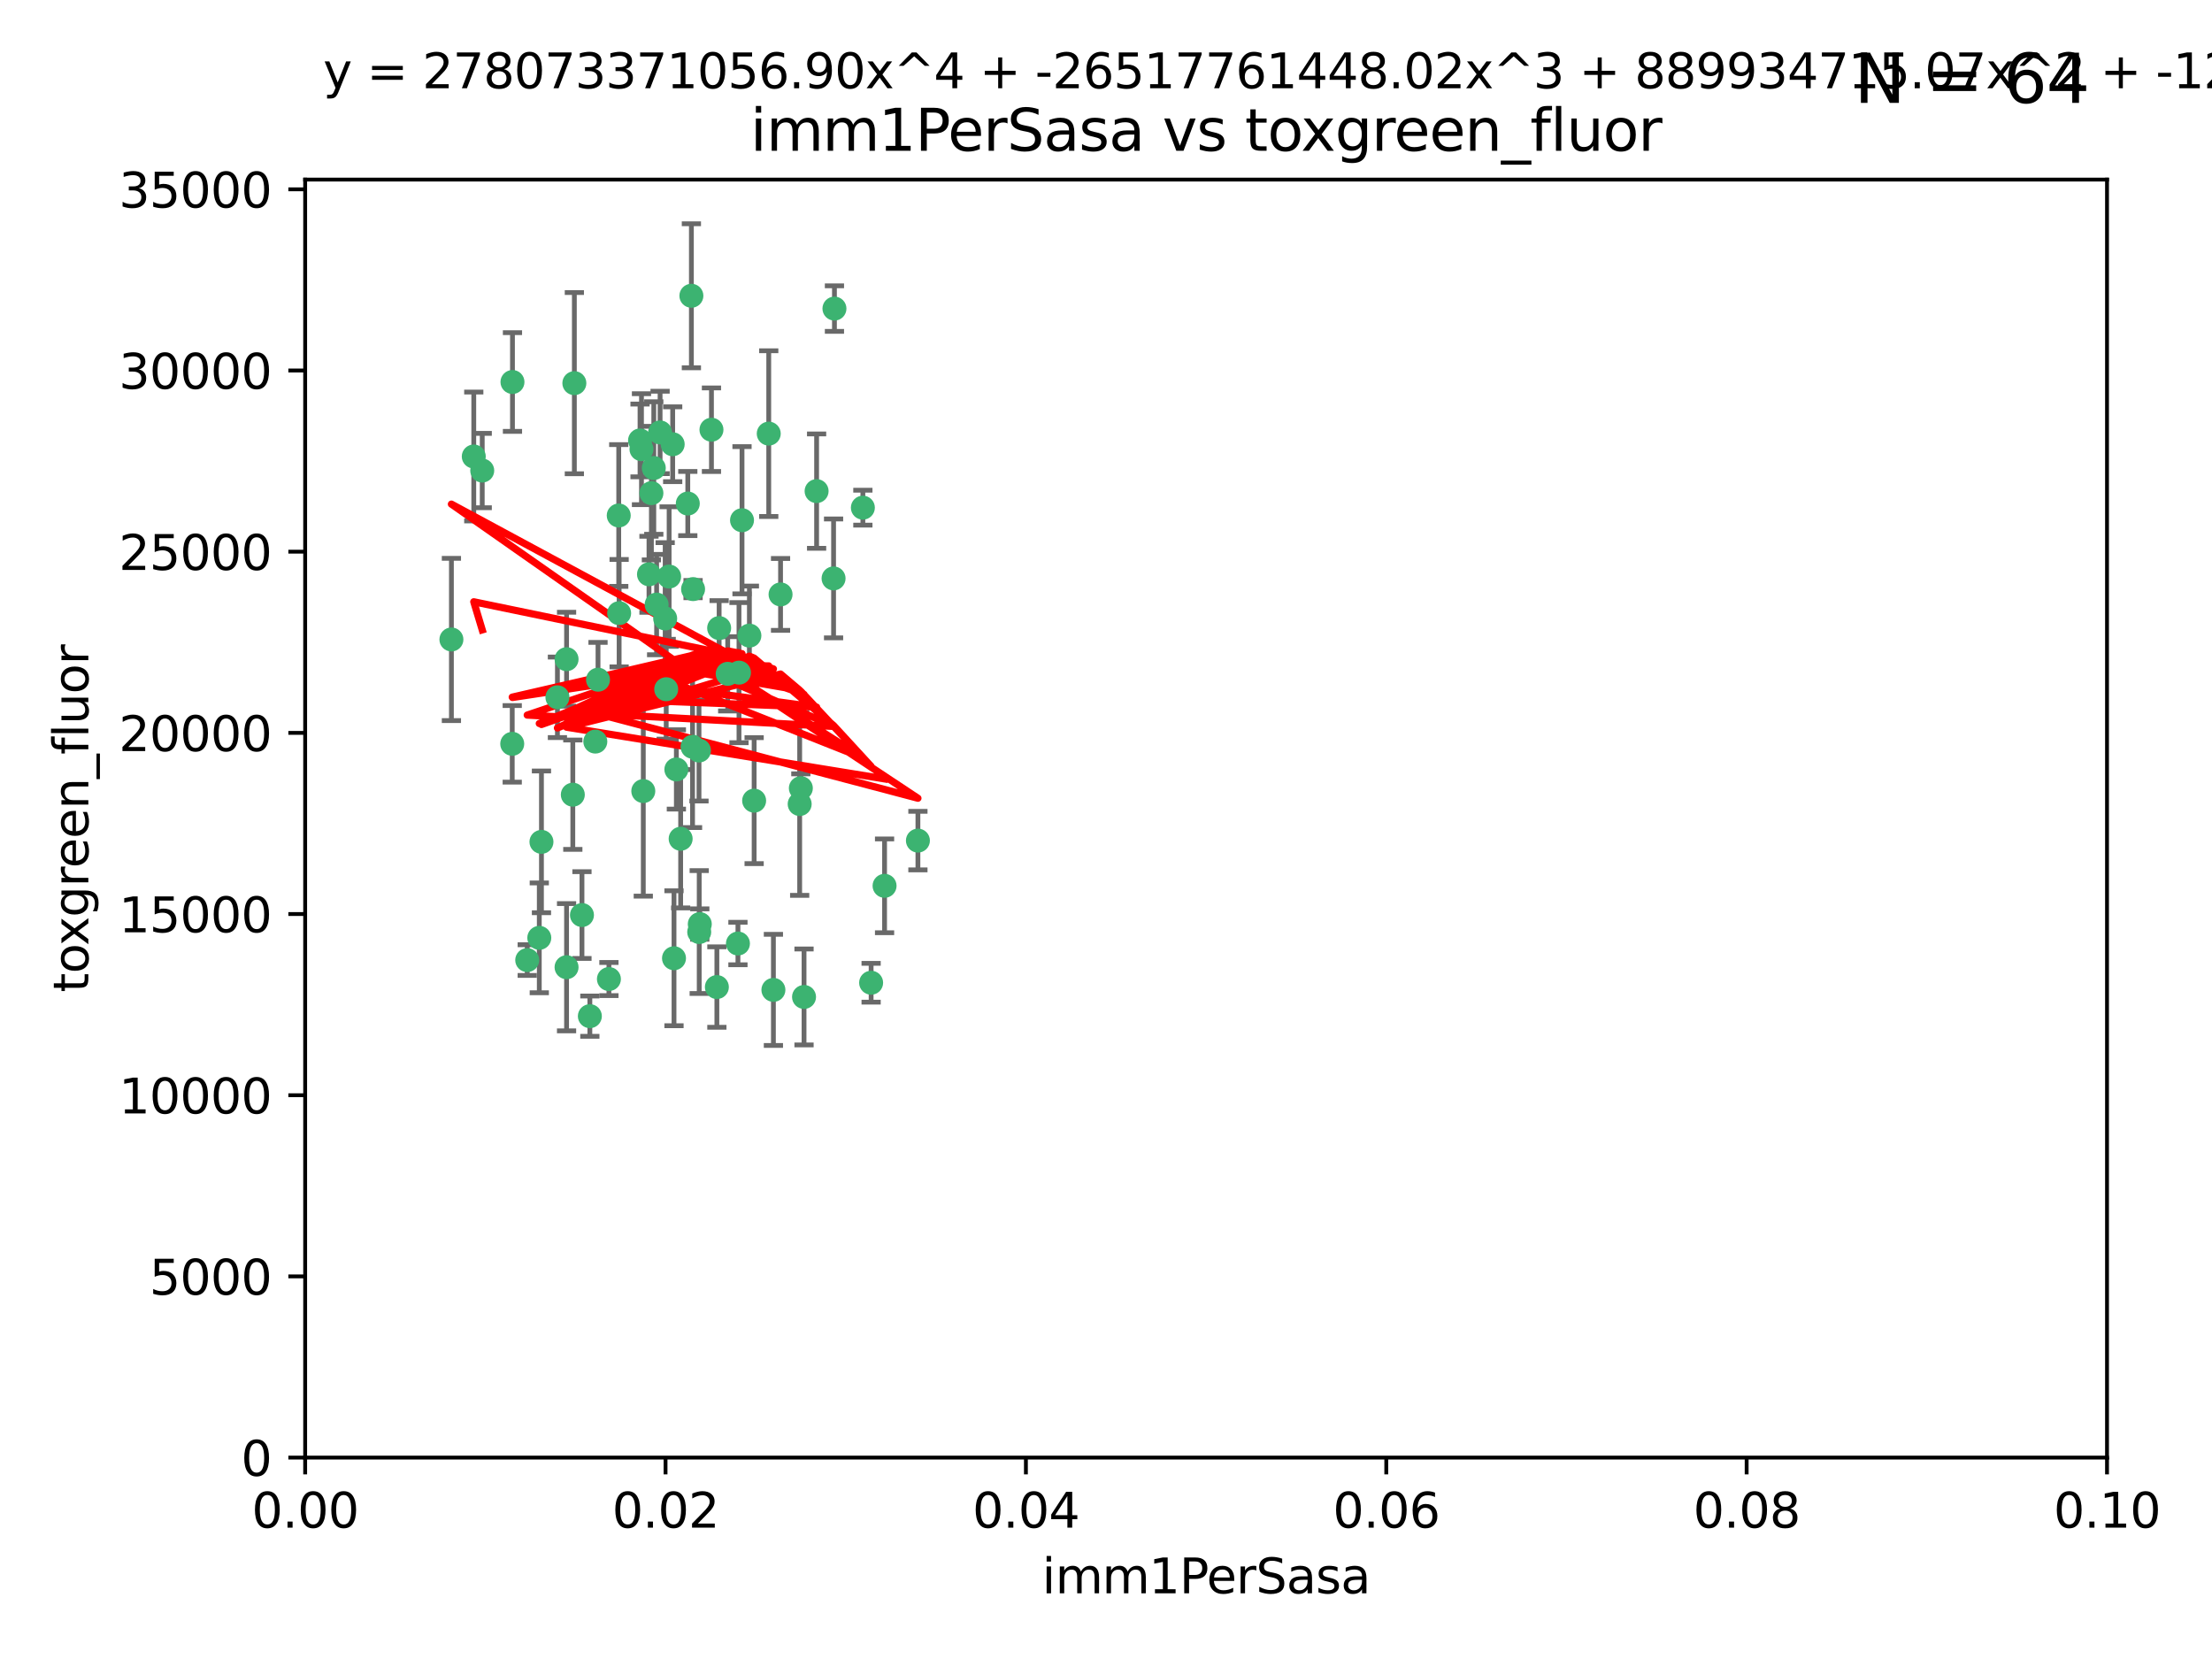 <?xml version="1.0" encoding="utf-8" standalone="no"?>
<!DOCTYPE svg PUBLIC "-//W3C//DTD SVG 1.1//EN"
  "http://www.w3.org/Graphics/SVG/1.1/DTD/svg11.dtd">
<svg xmlns:xlink="http://www.w3.org/1999/xlink" width="460.8pt" height="345.6pt" viewBox="0 0 460.8 345.6" xmlns="http://www.w3.org/2000/svg" version="1.1">
 <defs>
  <style type="text/css">*{stroke-linejoin: round; stroke-linecap: butt}</style>
 </defs>
 <g id="figure_1">
  <g id="patch_1">
   <path d="M 0 345.6 
L 460.8 345.6 
L 460.8 0 
L 0 0 
z
" style="fill: #ffffff"/>
  </g>
  <g id="axes_1">
   <g id="patch_2">
    <path d="M 63.571 303.64 
L 438.93 303.64 
L 438.93 37.411 
L 63.571 37.411 
z
" style="fill: #ffffff"/>
   </g>
   <g id="PathCollection_1">
    <defs>
     <path id="m030e5b29ef" d="M 0 1.118 
C 0.297 1.118 0.581 1 0.791 0.791 
C 1 0.581 1.118 0.297 1.118 0 
C 1.118 -0.297 1 -0.581 0.791 -0.791 
C 0.581 -1 0.297 -1.118 0 -1.118 
C -0.297 -1.118 -0.581 -1 -0.791 -0.791 
C -1 -0.581 -1.118 -0.297 -1.118 0 
C -1.118 0.297 -1 0.581 -0.791 0.791 
C -0.581 1 -0.297 1.118 0 1.118 
z
" style="stroke: #3cb371"/>
    </defs>
    <g clip-path="url(#p90b47b58d9)">
     <use xlink:href="#m030e5b29ef" x="100.458" y="98.026" style="fill: #3cb371; stroke: #3cb371"/>
     <use xlink:href="#m030e5b29ef" x="98.695" y="95.094" style="fill: #3cb371; stroke: #3cb371"/>
     <use xlink:href="#m030e5b29ef" x="148.21" y="89.516" style="fill: #3cb371; stroke: #3cb371"/>
     <use xlink:href="#m030e5b29ef" x="106.757" y="79.578" style="fill: #3cb371; stroke: #3cb371"/>
     <use xlink:href="#m030e5b29ef" x="135.699" y="102.727" style="fill: #3cb371; stroke: #3cb371"/>
     <use xlink:href="#m030e5b29ef" x="138.568" y="128.839" style="fill: #3cb371; stroke: #3cb371"/>
     <use xlink:href="#m030e5b29ef" x="118.027" y="137.321" style="fill: #3cb371; stroke: #3cb371"/>
     <use xlink:href="#m030e5b29ef" x="133.331" y="91.754" style="fill: #3cb371; stroke: #3cb371"/>
     <use xlink:href="#m030e5b29ef" x="136.786" y="125.947" style="fill: #3cb371; stroke: #3cb371"/>
     <use xlink:href="#m030e5b29ef" x="124.016" y="154.483" style="fill: #3cb371; stroke: #3cb371"/>
     <use xlink:href="#m030e5b29ef" x="128.894" y="107.386" style="fill: #3cb371; stroke: #3cb371"/>
     <use xlink:href="#m030e5b29ef" x="135.196" y="119.635" style="fill: #3cb371; stroke: #3cb371"/>
     <use xlink:href="#m030e5b29ef" x="119.649" y="79.819" style="fill: #3cb371; stroke: #3cb371"/>
     <use xlink:href="#m030e5b29ef" x="144.38" y="122.72" style="fill: #3cb371; stroke: #3cb371"/>
     <use xlink:href="#m030e5b29ef" x="126.849" y="203.953" style="fill: #3cb371; stroke: #3cb371"/>
     <use xlink:href="#m030e5b29ef" x="137.51" y="90.084" style="fill: #3cb371; stroke: #3cb371"/>
     <use xlink:href="#m030e5b29ef" x="106.707" y="154.954" style="fill: #3cb371; stroke: #3cb371"/>
     <use xlink:href="#m030e5b29ef" x="143.28" y="104.896" style="fill: #3cb371; stroke: #3cb371"/>
     <use xlink:href="#m030e5b29ef" x="145.613" y="156.348" style="fill: #3cb371; stroke: #3cb371"/>
     <use xlink:href="#m030e5b29ef" x="179.751" y="105.756" style="fill: #3cb371; stroke: #3cb371"/>
     <use xlink:href="#m030e5b29ef" x="136.196" y="97.498" style="fill: #3cb371; stroke: #3cb371"/>
     <use xlink:href="#m030e5b29ef" x="140.132" y="92.545" style="fill: #3cb371; stroke: #3cb371"/>
     <use xlink:href="#m030e5b29ef" x="119.328" y="165.548" style="fill: #3cb371; stroke: #3cb371"/>
     <use xlink:href="#m030e5b29ef" x="160.144" y="90.332" style="fill: #3cb371; stroke: #3cb371"/>
     <use xlink:href="#m030e5b29ef" x="139.392" y="120.108" style="fill: #3cb371; stroke: #3cb371"/>
     <use xlink:href="#m030e5b29ef" x="122.878" y="211.686" style="fill: #3cb371; stroke: #3cb371"/>
     <use xlink:href="#m030e5b29ef" x="109.831" y="200.005" style="fill: #3cb371; stroke: #3cb371"/>
     <use xlink:href="#m030e5b29ef" x="149.81" y="130.84" style="fill: #3cb371; stroke: #3cb371"/>
     <use xlink:href="#m030e5b29ef" x="161.115" y="206.213" style="fill: #3cb371; stroke: #3cb371"/>
     <use xlink:href="#m030e5b29ef" x="140.407" y="199.62" style="fill: #3cb371; stroke: #3cb371"/>
     <use xlink:href="#m030e5b29ef" x="112.795" y="175.376" style="fill: #3cb371; stroke: #3cb371"/>
     <use xlink:href="#m030e5b29ef" x="154.575" y="108.373" style="fill: #3cb371; stroke: #3cb371"/>
     <use xlink:href="#m030e5b29ef" x="151.594" y="140.37" style="fill: #3cb371; stroke: #3cb371"/>
     <use xlink:href="#m030e5b29ef" x="133.632" y="93.572" style="fill: #3cb371; stroke: #3cb371"/>
     <use xlink:href="#m030e5b29ef" x="170.113" y="102.308" style="fill: #3cb371; stroke: #3cb371"/>
     <use xlink:href="#m030e5b29ef" x="128.977" y="127.738" style="fill: #3cb371; stroke: #3cb371"/>
     <use xlink:href="#m030e5b29ef" x="116.121" y="145.262" style="fill: #3cb371; stroke: #3cb371"/>
     <use xlink:href="#m030e5b29ef" x="153.946" y="140.122" style="fill: #3cb371; stroke: #3cb371"/>
     <use xlink:href="#m030e5b29ef" x="112.344" y="195.371" style="fill: #3cb371; stroke: #3cb371"/>
     <use xlink:href="#m030e5b29ef" x="149.337" y="205.621" style="fill: #3cb371; stroke: #3cb371"/>
     <use xlink:href="#m030e5b29ef" x="144.029" y="61.614" style="fill: #3cb371; stroke: #3cb371"/>
     <use xlink:href="#m030e5b29ef" x="121.234" y="190.622" style="fill: #3cb371; stroke: #3cb371"/>
     <use xlink:href="#m030e5b29ef" x="156.112" y="132.411" style="fill: #3cb371; stroke: #3cb371"/>
     <use xlink:href="#m030e5b29ef" x="157.1" y="166.79" style="fill: #3cb371; stroke: #3cb371"/>
     <use xlink:href="#m030e5b29ef" x="173.648" y="120.494" style="fill: #3cb371; stroke: #3cb371"/>
     <use xlink:href="#m030e5b29ef" x="181.47" y="204.723" style="fill: #3cb371; stroke: #3cb371"/>
     <use xlink:href="#m030e5b29ef" x="166.831" y="164.19" style="fill: #3cb371; stroke: #3cb371"/>
     <use xlink:href="#m030e5b29ef" x="144.271" y="155.561" style="fill: #3cb371; stroke: #3cb371"/>
     <use xlink:href="#m030e5b29ef" x="167.495" y="207.684" style="fill: #3cb371; stroke: #3cb371"/>
     <use xlink:href="#m030e5b29ef" x="94.037" y="133.213" style="fill: #3cb371; stroke: #3cb371"/>
     <use xlink:href="#m030e5b29ef" x="140.899" y="160.289" style="fill: #3cb371; stroke: #3cb371"/>
     <use xlink:href="#m030e5b29ef" x="153.727" y="196.552" style="fill: #3cb371; stroke: #3cb371"/>
     <use xlink:href="#m030e5b29ef" x="141.792" y="174.728" style="fill: #3cb371; stroke: #3cb371"/>
     <use xlink:href="#m030e5b29ef" x="173.83" y="64.285" style="fill: #3cb371; stroke: #3cb371"/>
     <use xlink:href="#m030e5b29ef" x="124.578" y="141.593" style="fill: #3cb371; stroke: #3cb371"/>
     <use xlink:href="#m030e5b29ef" x="191.219" y="175.112" style="fill: #3cb371; stroke: #3cb371"/>
     <use xlink:href="#m030e5b29ef" x="145.66" y="194.16" style="fill: #3cb371; stroke: #3cb371"/>
     <use xlink:href="#m030e5b29ef" x="145.779" y="192.502" style="fill: #3cb371; stroke: #3cb371"/>
     <use xlink:href="#m030e5b29ef" x="134.01" y="164.794" style="fill: #3cb371; stroke: #3cb371"/>
     <use xlink:href="#m030e5b29ef" x="138.782" y="143.576" style="fill: #3cb371; stroke: #3cb371"/>
     <use xlink:href="#m030e5b29ef" x="166.587" y="167.495" style="fill: #3cb371; stroke: #3cb371"/>
     <use xlink:href="#m030e5b29ef" x="162.604" y="123.828" style="fill: #3cb371; stroke: #3cb371"/>
     <use xlink:href="#m030e5b29ef" x="118.024" y="201.488" style="fill: #3cb371; stroke: #3cb371"/>
     <use xlink:href="#m030e5b29ef" x="184.271" y="184.534" style="fill: #3cb371; stroke: #3cb371"/>
    </g>
   </g>
   <g id="matplotlib.axis_1">
    <g id="xtick_1">
     <g id="line2d_1">
      <defs>
       <path id="m4f5d813e28" d="M 0 0 
L 0 3.5 
" style="stroke: #000000; stroke-width: 0.8"/>
      </defs>
      <g>
       <use xlink:href="#m4f5d813e28" x="63.571" y="303.64" style="stroke: #000000; stroke-width: 0.8"/>
      </g>
     </g>
     <g id="text_1">
      <!-- 0.00 -->
      <g transform="translate(52.438 318.238)scale(0.1 -0.1)">
       <defs>
        <path id="DejaVuSans-30" d="M 2034 4250 
Q 1547 4250 1301 3770 
Q 1056 3291 1056 2328 
Q 1056 1369 1301 889 
Q 1547 409 2034 409 
Q 2525 409 2770 889 
Q 3016 1369 3016 2328 
Q 3016 3291 2770 3770 
Q 2525 4250 2034 4250 
z
M 2034 4750 
Q 2819 4750 3233 4129 
Q 3647 3509 3647 2328 
Q 3647 1150 3233 529 
Q 2819 -91 2034 -91 
Q 1250 -91 836 529 
Q 422 1150 422 2328 
Q 422 3509 836 4129 
Q 1250 4750 2034 4750 
z
" transform="scale(0.016)"/>
        <path id="DejaVuSans-2e" d="M 684 794 
L 1344 794 
L 1344 0 
L 684 0 
L 684 794 
z
" transform="scale(0.016)"/>
       </defs>
       <use xlink:href="#DejaVuSans-30"/>
       <use xlink:href="#DejaVuSans-2e" x="63.623"/>
       <use xlink:href="#DejaVuSans-30" x="95.41"/>
       <use xlink:href="#DejaVuSans-30" x="159.033"/>
      </g>
     </g>
    </g>
    <g id="xtick_2">
     <g id="line2d_2">
      <g>
       <use xlink:href="#m4f5d813e28" x="138.643" y="303.64" style="stroke: #000000; stroke-width: 0.8"/>
      </g>
     </g>
     <g id="text_2">
      <!-- 0.02 -->
      <g transform="translate(127.51 318.238)scale(0.1 -0.1)">
       <defs>
        <path id="DejaVuSans-32" d="M 1228 531 
L 3431 531 
L 3431 0 
L 469 0 
L 469 531 
Q 828 903 1448 1529 
Q 2069 2156 2228 2338 
Q 2531 2678 2651 2914 
Q 2772 3150 2772 3378 
Q 2772 3750 2511 3984 
Q 2250 4219 1831 4219 
Q 1534 4219 1204 4116 
Q 875 4013 500 3803 
L 500 4441 
Q 881 4594 1212 4672 
Q 1544 4750 1819 4750 
Q 2544 4750 2975 4387 
Q 3406 4025 3406 3419 
Q 3406 3131 3298 2873 
Q 3191 2616 2906 2266 
Q 2828 2175 2409 1742 
Q 1991 1309 1228 531 
z
" transform="scale(0.016)"/>
       </defs>
       <use xlink:href="#DejaVuSans-30"/>
       <use xlink:href="#DejaVuSans-2e" x="63.623"/>
       <use xlink:href="#DejaVuSans-30" x="95.41"/>
       <use xlink:href="#DejaVuSans-32" x="159.033"/>
      </g>
     </g>
    </g>
    <g id="xtick_3">
     <g id="line2d_3">
      <g>
       <use xlink:href="#m4f5d813e28" x="213.715" y="303.64" style="stroke: #000000; stroke-width: 0.8"/>
      </g>
     </g>
     <g id="text_3">
      <!-- 0.04 -->
      <g transform="translate(202.582 318.238)scale(0.1 -0.1)">
       <defs>
        <path id="DejaVuSans-34" d="M 2419 4116 
L 825 1625 
L 2419 1625 
L 2419 4116 
z
M 2253 4666 
L 3047 4666 
L 3047 1625 
L 3713 1625 
L 3713 1100 
L 3047 1100 
L 3047 0 
L 2419 0 
L 2419 1100 
L 313 1100 
L 313 1709 
L 2253 4666 
z
" transform="scale(0.016)"/>
       </defs>
       <use xlink:href="#DejaVuSans-30"/>
       <use xlink:href="#DejaVuSans-2e" x="63.623"/>
       <use xlink:href="#DejaVuSans-30" x="95.41"/>
       <use xlink:href="#DejaVuSans-34" x="159.033"/>
      </g>
     </g>
    </g>
    <g id="xtick_4">
     <g id="line2d_4">
      <g>
       <use xlink:href="#m4f5d813e28" x="288.786" y="303.64" style="stroke: #000000; stroke-width: 0.8"/>
      </g>
     </g>
     <g id="text_4">
      <!-- 0.06 -->
      <g transform="translate(277.654 318.238)scale(0.1 -0.1)">
       <defs>
        <path id="DejaVuSans-36" d="M 2113 2584 
Q 1688 2584 1439 2293 
Q 1191 2003 1191 1497 
Q 1191 994 1439 701 
Q 1688 409 2113 409 
Q 2538 409 2786 701 
Q 3034 994 3034 1497 
Q 3034 2003 2786 2293 
Q 2538 2584 2113 2584 
z
M 3366 4563 
L 3366 3988 
Q 3128 4100 2886 4159 
Q 2644 4219 2406 4219 
Q 1781 4219 1451 3797 
Q 1122 3375 1075 2522 
Q 1259 2794 1537 2939 
Q 1816 3084 2150 3084 
Q 2853 3084 3261 2657 
Q 3669 2231 3669 1497 
Q 3669 778 3244 343 
Q 2819 -91 2113 -91 
Q 1303 -91 875 529 
Q 447 1150 447 2328 
Q 447 3434 972 4092 
Q 1497 4750 2381 4750 
Q 2619 4750 2861 4703 
Q 3103 4656 3366 4563 
z
" transform="scale(0.016)"/>
       </defs>
       <use xlink:href="#DejaVuSans-30"/>
       <use xlink:href="#DejaVuSans-2e" x="63.623"/>
       <use xlink:href="#DejaVuSans-30" x="95.41"/>
       <use xlink:href="#DejaVuSans-36" x="159.033"/>
      </g>
     </g>
    </g>
    <g id="xtick_5">
     <g id="line2d_5">
      <g>
       <use xlink:href="#m4f5d813e28" x="363.858" y="303.64" style="stroke: #000000; stroke-width: 0.8"/>
      </g>
     </g>
     <g id="text_5">
      <!-- 0.08 -->
      <g transform="translate(352.725 318.238)scale(0.1 -0.1)">
       <defs>
        <path id="DejaVuSans-38" d="M 2034 2216 
Q 1584 2216 1326 1975 
Q 1069 1734 1069 1313 
Q 1069 891 1326 650 
Q 1584 409 2034 409 
Q 2484 409 2743 651 
Q 3003 894 3003 1313 
Q 3003 1734 2745 1975 
Q 2488 2216 2034 2216 
z
M 1403 2484 
Q 997 2584 770 2862 
Q 544 3141 544 3541 
Q 544 4100 942 4425 
Q 1341 4750 2034 4750 
Q 2731 4750 3128 4425 
Q 3525 4100 3525 3541 
Q 3525 3141 3298 2862 
Q 3072 2584 2669 2484 
Q 3125 2378 3379 2068 
Q 3634 1759 3634 1313 
Q 3634 634 3220 271 
Q 2806 -91 2034 -91 
Q 1263 -91 848 271 
Q 434 634 434 1313 
Q 434 1759 690 2068 
Q 947 2378 1403 2484 
z
M 1172 3481 
Q 1172 3119 1398 2916 
Q 1625 2713 2034 2713 
Q 2441 2713 2670 2916 
Q 2900 3119 2900 3481 
Q 2900 3844 2670 4047 
Q 2441 4250 2034 4250 
Q 1625 4250 1398 4047 
Q 1172 3844 1172 3481 
z
" transform="scale(0.016)"/>
       </defs>
       <use xlink:href="#DejaVuSans-30"/>
       <use xlink:href="#DejaVuSans-2e" x="63.623"/>
       <use xlink:href="#DejaVuSans-30" x="95.41"/>
       <use xlink:href="#DejaVuSans-38" x="159.033"/>
      </g>
     </g>
    </g>
    <g id="xtick_6">
     <g id="line2d_6">
      <g>
       <use xlink:href="#m4f5d813e28" x="438.93" y="303.64" style="stroke: #000000; stroke-width: 0.8"/>
      </g>
     </g>
     <g id="text_6">
      <!-- 0.10 -->
      <g transform="translate(427.797 318.238)scale(0.1 -0.1)">
       <defs>
        <path id="DejaVuSans-31" d="M 794 531 
L 1825 531 
L 1825 4091 
L 703 3866 
L 703 4441 
L 1819 4666 
L 2450 4666 
L 2450 531 
L 3481 531 
L 3481 0 
L 794 0 
L 794 531 
z
" transform="scale(0.016)"/>
       </defs>
       <use xlink:href="#DejaVuSans-30"/>
       <use xlink:href="#DejaVuSans-2e" x="63.623"/>
       <use xlink:href="#DejaVuSans-31" x="95.41"/>
       <use xlink:href="#DejaVuSans-30" x="159.033"/>
      </g>
     </g>
    </g>
    <g id="text_7">
     <!-- imm1PerSasa -->
     <g transform="translate(217.067 331.917)scale(0.1 -0.1)">
      <defs>
       <path id="DejaVuSans-69" d="M 603 3500 
L 1178 3500 
L 1178 0 
L 603 0 
L 603 3500 
z
M 603 4863 
L 1178 4863 
L 1178 4134 
L 603 4134 
L 603 4863 
z
" transform="scale(0.016)"/>
       <path id="DejaVuSans-6d" d="M 3328 2828 
Q 3544 3216 3844 3400 
Q 4144 3584 4550 3584 
Q 5097 3584 5394 3201 
Q 5691 2819 5691 2113 
L 5691 0 
L 5113 0 
L 5113 2094 
Q 5113 2597 4934 2840 
Q 4756 3084 4391 3084 
Q 3944 3084 3684 2787 
Q 3425 2491 3425 1978 
L 3425 0 
L 2847 0 
L 2847 2094 
Q 2847 2600 2669 2842 
Q 2491 3084 2119 3084 
Q 1678 3084 1418 2786 
Q 1159 2488 1159 1978 
L 1159 0 
L 581 0 
L 581 3500 
L 1159 3500 
L 1159 2956 
Q 1356 3278 1631 3431 
Q 1906 3584 2284 3584 
Q 2666 3584 2933 3390 
Q 3200 3197 3328 2828 
z
" transform="scale(0.016)"/>
       <path id="DejaVuSans-50" d="M 1259 4147 
L 1259 2394 
L 2053 2394 
Q 2494 2394 2734 2622 
Q 2975 2850 2975 3272 
Q 2975 3691 2734 3919 
Q 2494 4147 2053 4147 
L 1259 4147 
z
M 628 4666 
L 2053 4666 
Q 2838 4666 3239 4311 
Q 3641 3956 3641 3272 
Q 3641 2581 3239 2228 
Q 2838 1875 2053 1875 
L 1259 1875 
L 1259 0 
L 628 0 
L 628 4666 
z
" transform="scale(0.016)"/>
       <path id="DejaVuSans-65" d="M 3597 1894 
L 3597 1613 
L 953 1613 
Q 991 1019 1311 708 
Q 1631 397 2203 397 
Q 2534 397 2845 478 
Q 3156 559 3463 722 
L 3463 178 
Q 3153 47 2828 -22 
Q 2503 -91 2169 -91 
Q 1331 -91 842 396 
Q 353 884 353 1716 
Q 353 2575 817 3079 
Q 1281 3584 2069 3584 
Q 2775 3584 3186 3129 
Q 3597 2675 3597 1894 
z
M 3022 2063 
Q 3016 2534 2758 2815 
Q 2500 3097 2075 3097 
Q 1594 3097 1305 2825 
Q 1016 2553 972 2059 
L 3022 2063 
z
" transform="scale(0.016)"/>
       <path id="DejaVuSans-72" d="M 2631 2963 
Q 2534 3019 2420 3045 
Q 2306 3072 2169 3072 
Q 1681 3072 1420 2755 
Q 1159 2438 1159 1844 
L 1159 0 
L 581 0 
L 581 3500 
L 1159 3500 
L 1159 2956 
Q 1341 3275 1631 3429 
Q 1922 3584 2338 3584 
Q 2397 3584 2469 3576 
Q 2541 3569 2628 3553 
L 2631 2963 
z
" transform="scale(0.016)"/>
       <path id="DejaVuSans-53" d="M 3425 4513 
L 3425 3897 
Q 3066 4069 2747 4153 
Q 2428 4238 2131 4238 
Q 1616 4238 1336 4038 
Q 1056 3838 1056 3469 
Q 1056 3159 1242 3001 
Q 1428 2844 1947 2747 
L 2328 2669 
Q 3034 2534 3370 2195 
Q 3706 1856 3706 1288 
Q 3706 609 3251 259 
Q 2797 -91 1919 -91 
Q 1588 -91 1214 -16 
Q 841 59 441 206 
L 441 856 
Q 825 641 1194 531 
Q 1563 422 1919 422 
Q 2459 422 2753 634 
Q 3047 847 3047 1241 
Q 3047 1584 2836 1778 
Q 2625 1972 2144 2069 
L 1759 2144 
Q 1053 2284 737 2584 
Q 422 2884 422 3419 
Q 422 4038 858 4394 
Q 1294 4750 2059 4750 
Q 2388 4750 2728 4690 
Q 3069 4631 3425 4513 
z
" transform="scale(0.016)"/>
       <path id="DejaVuSans-61" d="M 2194 1759 
Q 1497 1759 1228 1600 
Q 959 1441 959 1056 
Q 959 750 1161 570 
Q 1363 391 1709 391 
Q 2188 391 2477 730 
Q 2766 1069 2766 1631 
L 2766 1759 
L 2194 1759 
z
M 3341 1997 
L 3341 0 
L 2766 0 
L 2766 531 
Q 2569 213 2275 61 
Q 1981 -91 1556 -91 
Q 1019 -91 701 211 
Q 384 513 384 1019 
Q 384 1609 779 1909 
Q 1175 2209 1959 2209 
L 2766 2209 
L 2766 2266 
Q 2766 2663 2505 2880 
Q 2244 3097 1772 3097 
Q 1472 3097 1187 3025 
Q 903 2953 641 2809 
L 641 3341 
Q 956 3463 1253 3523 
Q 1550 3584 1831 3584 
Q 2591 3584 2966 3190 
Q 3341 2797 3341 1997 
z
" transform="scale(0.016)"/>
       <path id="DejaVuSans-73" d="M 2834 3397 
L 2834 2853 
Q 2591 2978 2328 3040 
Q 2066 3103 1784 3103 
Q 1356 3103 1142 2972 
Q 928 2841 928 2578 
Q 928 2378 1081 2264 
Q 1234 2150 1697 2047 
L 1894 2003 
Q 2506 1872 2764 1633 
Q 3022 1394 3022 966 
Q 3022 478 2636 193 
Q 2250 -91 1575 -91 
Q 1294 -91 989 -36 
Q 684 19 347 128 
L 347 722 
Q 666 556 975 473 
Q 1284 391 1588 391 
Q 1994 391 2212 530 
Q 2431 669 2431 922 
Q 2431 1156 2273 1281 
Q 2116 1406 1581 1522 
L 1381 1569 
Q 847 1681 609 1914 
Q 372 2147 372 2553 
Q 372 3047 722 3315 
Q 1072 3584 1716 3584 
Q 2034 3584 2315 3537 
Q 2597 3491 2834 3397 
z
" transform="scale(0.016)"/>
      </defs>
      <use xlink:href="#DejaVuSans-69"/>
      <use xlink:href="#DejaVuSans-6d" x="27.783"/>
      <use xlink:href="#DejaVuSans-6d" x="125.195"/>
      <use xlink:href="#DejaVuSans-31" x="222.607"/>
      <use xlink:href="#DejaVuSans-50" x="286.23"/>
      <use xlink:href="#DejaVuSans-65" x="342.908"/>
      <use xlink:href="#DejaVuSans-72" x="404.432"/>
      <use xlink:href="#DejaVuSans-53" x="445.545"/>
      <use xlink:href="#DejaVuSans-61" x="509.021"/>
      <use xlink:href="#DejaVuSans-73" x="570.301"/>
      <use xlink:href="#DejaVuSans-61" x="622.4"/>
     </g>
    </g>
   </g>
   <g id="matplotlib.axis_2">
    <g id="ytick_1">
     <g id="line2d_7">
      <defs>
       <path id="me3277ed398" d="M 0 0 
L -3.5 0 
" style="stroke: #000000; stroke-width: 0.8"/>
      </defs>
      <g>
       <use xlink:href="#me3277ed398" x="63.571" y="303.64" style="stroke: #000000; stroke-width: 0.8"/>
      </g>
     </g>
     <g id="text_8">
      <!-- 0 -->
      <g transform="translate(50.209 307.439)scale(0.1 -0.1)">
       <use xlink:href="#DejaVuSans-30"/>
      </g>
     </g>
    </g>
    <g id="ytick_2">
     <g id="line2d_8">
      <g>
       <use xlink:href="#me3277ed398" x="63.571" y="265.897" style="stroke: #000000; stroke-width: 0.8"/>
      </g>
     </g>
     <g id="text_9">
      <!-- 5000 -->
      <g transform="translate(31.121 269.696)scale(0.1 -0.1)">
       <defs>
        <path id="DejaVuSans-35" d="M 691 4666 
L 3169 4666 
L 3169 4134 
L 1269 4134 
L 1269 2991 
Q 1406 3038 1543 3061 
Q 1681 3084 1819 3084 
Q 2600 3084 3056 2656 
Q 3513 2228 3513 1497 
Q 3513 744 3044 326 
Q 2575 -91 1722 -91 
Q 1428 -91 1123 -41 
Q 819 9 494 109 
L 494 744 
Q 775 591 1075 516 
Q 1375 441 1709 441 
Q 2250 441 2565 725 
Q 2881 1009 2881 1497 
Q 2881 1984 2565 2268 
Q 2250 2553 1709 2553 
Q 1456 2553 1204 2497 
Q 953 2441 691 2322 
L 691 4666 
z
" transform="scale(0.016)"/>
       </defs>
       <use xlink:href="#DejaVuSans-35"/>
       <use xlink:href="#DejaVuSans-30" x="63.623"/>
       <use xlink:href="#DejaVuSans-30" x="127.246"/>
       <use xlink:href="#DejaVuSans-30" x="190.869"/>
      </g>
     </g>
    </g>
    <g id="ytick_3">
     <g id="line2d_9">
      <g>
       <use xlink:href="#me3277ed398" x="63.571" y="228.154" style="stroke: #000000; stroke-width: 0.8"/>
      </g>
     </g>
     <g id="text_10">
      <!-- 10000 -->
      <g transform="translate(24.759 231.953)scale(0.1 -0.1)">
       <use xlink:href="#DejaVuSans-31"/>
       <use xlink:href="#DejaVuSans-30" x="63.623"/>
       <use xlink:href="#DejaVuSans-30" x="127.246"/>
       <use xlink:href="#DejaVuSans-30" x="190.869"/>
       <use xlink:href="#DejaVuSans-30" x="254.492"/>
      </g>
     </g>
    </g>
    <g id="ytick_4">
     <g id="line2d_10">
      <g>
       <use xlink:href="#me3277ed398" x="63.571" y="190.411" style="stroke: #000000; stroke-width: 0.8"/>
      </g>
     </g>
     <g id="text_11">
      <!-- 15000 -->
      <g transform="translate(24.759 194.21)scale(0.1 -0.1)">
       <use xlink:href="#DejaVuSans-31"/>
       <use xlink:href="#DejaVuSans-35" x="63.623"/>
       <use xlink:href="#DejaVuSans-30" x="127.246"/>
       <use xlink:href="#DejaVuSans-30" x="190.869"/>
       <use xlink:href="#DejaVuSans-30" x="254.492"/>
      </g>
     </g>
    </g>
    <g id="ytick_5">
     <g id="line2d_11">
      <g>
       <use xlink:href="#me3277ed398" x="63.571" y="152.668" style="stroke: #000000; stroke-width: 0.8"/>
      </g>
     </g>
     <g id="text_12">
      <!-- 20000 -->
      <g transform="translate(24.759 156.467)scale(0.1 -0.1)">
       <use xlink:href="#DejaVuSans-32"/>
       <use xlink:href="#DejaVuSans-30" x="63.623"/>
       <use xlink:href="#DejaVuSans-30" x="127.246"/>
       <use xlink:href="#DejaVuSans-30" x="190.869"/>
       <use xlink:href="#DejaVuSans-30" x="254.492"/>
      </g>
     </g>
    </g>
    <g id="ytick_6">
     <g id="line2d_12">
      <g>
       <use xlink:href="#me3277ed398" x="63.571" y="114.925" style="stroke: #000000; stroke-width: 0.8"/>
      </g>
     </g>
     <g id="text_13">
      <!-- 25000 -->
      <g transform="translate(24.759 118.724)scale(0.1 -0.1)">
       <use xlink:href="#DejaVuSans-32"/>
       <use xlink:href="#DejaVuSans-35" x="63.623"/>
       <use xlink:href="#DejaVuSans-30" x="127.246"/>
       <use xlink:href="#DejaVuSans-30" x="190.869"/>
       <use xlink:href="#DejaVuSans-30" x="254.492"/>
      </g>
     </g>
    </g>
    <g id="ytick_7">
     <g id="line2d_13">
      <g>
       <use xlink:href="#me3277ed398" x="63.571" y="77.181" style="stroke: #000000; stroke-width: 0.8"/>
      </g>
     </g>
     <g id="text_14">
      <!-- 30000 -->
      <g transform="translate(24.759 80.981)scale(0.1 -0.1)">
       <defs>
        <path id="DejaVuSans-33" d="M 2597 2516 
Q 3050 2419 3304 2112 
Q 3559 1806 3559 1356 
Q 3559 666 3084 287 
Q 2609 -91 1734 -91 
Q 1441 -91 1130 -33 
Q 819 25 488 141 
L 488 750 
Q 750 597 1062 519 
Q 1375 441 1716 441 
Q 2309 441 2620 675 
Q 2931 909 2931 1356 
Q 2931 1769 2642 2001 
Q 2353 2234 1838 2234 
L 1294 2234 
L 1294 2753 
L 1863 2753 
Q 2328 2753 2575 2939 
Q 2822 3125 2822 3475 
Q 2822 3834 2567 4026 
Q 2313 4219 1838 4219 
Q 1578 4219 1281 4162 
Q 984 4106 628 3988 
L 628 4550 
Q 988 4650 1302 4700 
Q 1616 4750 1894 4750 
Q 2613 4750 3031 4423 
Q 3450 4097 3450 3541 
Q 3450 3153 3228 2886 
Q 3006 2619 2597 2516 
z
" transform="scale(0.016)"/>
       </defs>
       <use xlink:href="#DejaVuSans-33"/>
       <use xlink:href="#DejaVuSans-30" x="63.623"/>
       <use xlink:href="#DejaVuSans-30" x="127.246"/>
       <use xlink:href="#DejaVuSans-30" x="190.869"/>
       <use xlink:href="#DejaVuSans-30" x="254.492"/>
      </g>
     </g>
    </g>
    <g id="ytick_8">
     <g id="line2d_14">
      <g>
       <use xlink:href="#me3277ed398" x="63.571" y="39.438" style="stroke: #000000; stroke-width: 0.8"/>
      </g>
     </g>
     <g id="text_15">
      <!-- 35000 -->
      <g transform="translate(24.759 43.238)scale(0.1 -0.1)">
       <use xlink:href="#DejaVuSans-33"/>
       <use xlink:href="#DejaVuSans-35" x="63.623"/>
       <use xlink:href="#DejaVuSans-30" x="127.246"/>
       <use xlink:href="#DejaVuSans-30" x="190.869"/>
       <use xlink:href="#DejaVuSans-30" x="254.492"/>
      </g>
     </g>
    </g>
    <g id="text_16">
     <!-- toxgreen_fluor -->
     <g transform="translate(18.401 206.72)rotate(-90)scale(0.1 -0.1)">
      <defs>
       <path id="DejaVuSans-74" d="M 1172 4494 
L 1172 3500 
L 2356 3500 
L 2356 3053 
L 1172 3053 
L 1172 1153 
Q 1172 725 1289 603 
Q 1406 481 1766 481 
L 2356 481 
L 2356 0 
L 1766 0 
Q 1100 0 847 248 
Q 594 497 594 1153 
L 594 3053 
L 172 3053 
L 172 3500 
L 594 3500 
L 594 4494 
L 1172 4494 
z
" transform="scale(0.016)"/>
       <path id="DejaVuSans-6f" d="M 1959 3097 
Q 1497 3097 1228 2736 
Q 959 2375 959 1747 
Q 959 1119 1226 758 
Q 1494 397 1959 397 
Q 2419 397 2687 759 
Q 2956 1122 2956 1747 
Q 2956 2369 2687 2733 
Q 2419 3097 1959 3097 
z
M 1959 3584 
Q 2709 3584 3137 3096 
Q 3566 2609 3566 1747 
Q 3566 888 3137 398 
Q 2709 -91 1959 -91 
Q 1206 -91 779 398 
Q 353 888 353 1747 
Q 353 2609 779 3096 
Q 1206 3584 1959 3584 
z
" transform="scale(0.016)"/>
       <path id="DejaVuSans-78" d="M 3513 3500 
L 2247 1797 
L 3578 0 
L 2900 0 
L 1881 1375 
L 863 0 
L 184 0 
L 1544 1831 
L 300 3500 
L 978 3500 
L 1906 2253 
L 2834 3500 
L 3513 3500 
z
" transform="scale(0.016)"/>
       <path id="DejaVuSans-67" d="M 2906 1791 
Q 2906 2416 2648 2759 
Q 2391 3103 1925 3103 
Q 1463 3103 1205 2759 
Q 947 2416 947 1791 
Q 947 1169 1205 825 
Q 1463 481 1925 481 
Q 2391 481 2648 825 
Q 2906 1169 2906 1791 
z
M 3481 434 
Q 3481 -459 3084 -895 
Q 2688 -1331 1869 -1331 
Q 1566 -1331 1297 -1286 
Q 1028 -1241 775 -1147 
L 775 -588 
Q 1028 -725 1275 -790 
Q 1522 -856 1778 -856 
Q 2344 -856 2625 -561 
Q 2906 -266 2906 331 
L 2906 616 
Q 2728 306 2450 153 
Q 2172 0 1784 0 
Q 1141 0 747 490 
Q 353 981 353 1791 
Q 353 2603 747 3093 
Q 1141 3584 1784 3584 
Q 2172 3584 2450 3431 
Q 2728 3278 2906 2969 
L 2906 3500 
L 3481 3500 
L 3481 434 
z
" transform="scale(0.016)"/>
       <path id="DejaVuSans-6e" d="M 3513 2113 
L 3513 0 
L 2938 0 
L 2938 2094 
Q 2938 2591 2744 2837 
Q 2550 3084 2163 3084 
Q 1697 3084 1428 2787 
Q 1159 2491 1159 1978 
L 1159 0 
L 581 0 
L 581 3500 
L 1159 3500 
L 1159 2956 
Q 1366 3272 1645 3428 
Q 1925 3584 2291 3584 
Q 2894 3584 3203 3211 
Q 3513 2838 3513 2113 
z
" transform="scale(0.016)"/>
       <path id="DejaVuSans-5f" d="M 3263 -1063 
L 3263 -1509 
L -63 -1509 
L -63 -1063 
L 3263 -1063 
z
" transform="scale(0.016)"/>
       <path id="DejaVuSans-66" d="M 2375 4863 
L 2375 4384 
L 1825 4384 
Q 1516 4384 1395 4259 
Q 1275 4134 1275 3809 
L 1275 3500 
L 2222 3500 
L 2222 3053 
L 1275 3053 
L 1275 0 
L 697 0 
L 697 3053 
L 147 3053 
L 147 3500 
L 697 3500 
L 697 3744 
Q 697 4328 969 4595 
Q 1241 4863 1831 4863 
L 2375 4863 
z
" transform="scale(0.016)"/>
       <path id="DejaVuSans-6c" d="M 603 4863 
L 1178 4863 
L 1178 0 
L 603 0 
L 603 4863 
z
" transform="scale(0.016)"/>
       <path id="DejaVuSans-75" d="M 544 1381 
L 544 3500 
L 1119 3500 
L 1119 1403 
Q 1119 906 1312 657 
Q 1506 409 1894 409 
Q 2359 409 2629 706 
Q 2900 1003 2900 1516 
L 2900 3500 
L 3475 3500 
L 3475 0 
L 2900 0 
L 2900 538 
Q 2691 219 2414 64 
Q 2138 -91 1772 -91 
Q 1169 -91 856 284 
Q 544 659 544 1381 
z
M 1991 3584 
L 1991 3584 
z
" transform="scale(0.016)"/>
      </defs>
      <use xlink:href="#DejaVuSans-74"/>
      <use xlink:href="#DejaVuSans-6f" x="39.209"/>
      <use xlink:href="#DejaVuSans-78" x="97.266"/>
      <use xlink:href="#DejaVuSans-67" x="156.445"/>
      <use xlink:href="#DejaVuSans-72" x="219.922"/>
      <use xlink:href="#DejaVuSans-65" x="258.785"/>
      <use xlink:href="#DejaVuSans-65" x="320.309"/>
      <use xlink:href="#DejaVuSans-6e" x="381.832"/>
      <use xlink:href="#DejaVuSans-5f" x="445.211"/>
      <use xlink:href="#DejaVuSans-66" x="495.211"/>
      <use xlink:href="#DejaVuSans-6c" x="530.416"/>
      <use xlink:href="#DejaVuSans-75" x="558.199"/>
      <use xlink:href="#DejaVuSans-6f" x="621.578"/>
      <use xlink:href="#DejaVuSans-72" x="682.76"/>
     </g>
    </g>
   </g>
   <g id="LineCollection_1">
    <path d="M 100.458 105.772 
L 100.458 90.281 
" clip-path="url(#p90b47b58d9)" style="fill: none; stroke: #696969"/>
    <path d="M 98.695 108.514 
L 98.695 81.675 
" clip-path="url(#p90b47b58d9)" style="fill: none; stroke: #696969"/>
    <path d="M 148.21 98.217 
L 148.21 80.815 
" clip-path="url(#p90b47b58d9)" style="fill: none; stroke: #696969"/>
    <path d="M 106.757 89.863 
L 106.757 69.294 
" clip-path="url(#p90b47b58d9)" style="fill: none; stroke: #696969"/>
    <path d="M 135.699 116.638 
L 135.699 88.815 
" clip-path="url(#p90b47b58d9)" style="fill: none; stroke: #696969"/>
    <path d="M 138.568 144.637 
L 138.568 113.041 
" clip-path="url(#p90b47b58d9)" style="fill: none; stroke: #696969"/>
    <path d="M 118.027 147.102 
L 118.027 127.541 
" clip-path="url(#p90b47b58d9)" style="fill: none; stroke: #696969"/>
    <path d="M 133.331 99.334 
L 133.331 84.174 
" clip-path="url(#p90b47b58d9)" style="fill: none; stroke: #696969"/>
    <path d="M 136.786 136.397 
L 136.786 115.497 
" clip-path="url(#p90b47b58d9)" style="fill: none; stroke: #696969"/>
    <path d="M 124.016 155.048 
L 124.016 153.918 
" clip-path="url(#p90b47b58d9)" style="fill: none; stroke: #696969"/>
    <path d="M 128.894 122.155 
L 128.894 92.617 
" clip-path="url(#p90b47b58d9)" style="fill: none; stroke: #696969"/>
    <path d="M 135.196 127.554 
L 135.196 111.717 
" clip-path="url(#p90b47b58d9)" style="fill: none; stroke: #696969"/>
    <path d="M 119.649 98.693 
L 119.649 60.945 
" clip-path="url(#p90b47b58d9)" style="fill: none; stroke: #696969"/>
    <path d="M 144.38 124.514 
L 144.38 120.926 
" clip-path="url(#p90b47b58d9)" style="fill: none; stroke: #696969"/>
    <path d="M 126.849 207.405 
L 126.849 200.501 
" clip-path="url(#p90b47b58d9)" style="fill: none; stroke: #696969"/>
    <path d="M 137.51 98.668 
L 137.51 81.501 
" clip-path="url(#p90b47b58d9)" style="fill: none; stroke: #696969"/>
    <path d="M 106.707 162.929 
L 106.707 146.979 
" clip-path="url(#p90b47b58d9)" style="fill: none; stroke: #696969"/>
    <path d="M 143.28 111.578 
L 143.28 98.214 
" clip-path="url(#p90b47b58d9)" style="fill: none; stroke: #696969"/>
    <path d="M 145.613 166.868 
L 145.613 145.829 
" clip-path="url(#p90b47b58d9)" style="fill: none; stroke: #696969"/>
    <path d="M 179.751 109.392 
L 179.751 102.12 
" clip-path="url(#p90b47b58d9)" style="fill: none; stroke: #696969"/>
    <path d="M 136.196 111.302 
L 136.196 83.693 
" clip-path="url(#p90b47b58d9)" style="fill: none; stroke: #696969"/>
    <path d="M 140.132 100.341 
L 140.132 84.749 
" clip-path="url(#p90b47b58d9)" style="fill: none; stroke: #696969"/>
    <path d="M 119.328 176.939 
L 119.328 154.157 
" clip-path="url(#p90b47b58d9)" style="fill: none; stroke: #696969"/>
    <path d="M 160.144 107.592 
L 160.144 73.071 
" clip-path="url(#p90b47b58d9)" style="fill: none; stroke: #696969"/>
    <path d="M 139.392 134.641 
L 139.392 105.576 
" clip-path="url(#p90b47b58d9)" style="fill: none; stroke: #696969"/>
    <path d="M 122.878 215.883 
L 122.878 207.488 
" clip-path="url(#p90b47b58d9)" style="fill: none; stroke: #696969"/>
    <path d="M 109.831 203.204 
L 109.831 196.806 
" clip-path="url(#p90b47b58d9)" style="fill: none; stroke: #696969"/>
    <path d="M 149.81 136.561 
L 149.81 125.12 
" clip-path="url(#p90b47b58d9)" style="fill: none; stroke: #696969"/>
    <path d="M 161.115 217.788 
L 161.115 194.637 
" clip-path="url(#p90b47b58d9)" style="fill: none; stroke: #696969"/>
    <path d="M 140.407 213.675 
L 140.407 185.565 
" clip-path="url(#p90b47b58d9)" style="fill: none; stroke: #696969"/>
    <path d="M 112.795 190.142 
L 112.795 160.609 
" clip-path="url(#p90b47b58d9)" style="fill: none; stroke: #696969"/>
    <path d="M 154.575 123.707 
L 154.575 93.039 
" clip-path="url(#p90b47b58d9)" style="fill: none; stroke: #696969"/>
    <path d="M 151.594 148.106 
L 151.594 132.634 
" clip-path="url(#p90b47b58d9)" style="fill: none; stroke: #696969"/>
    <path d="M 133.632 105.129 
L 133.632 82.016 
" clip-path="url(#p90b47b58d9)" style="fill: none; stroke: #696969"/>
    <path d="M 170.113 114.22 
L 170.113 90.397 
" clip-path="url(#p90b47b58d9)" style="fill: none; stroke: #696969"/>
    <path d="M 128.977 138.926 
L 128.977 116.549 
" clip-path="url(#p90b47b58d9)" style="fill: none; stroke: #696969"/>
    <path d="M 116.121 153.647 
L 116.121 136.877 
" clip-path="url(#p90b47b58d9)" style="fill: none; stroke: #696969"/>
    <path d="M 153.946 154.719 
L 153.946 125.526 
" clip-path="url(#p90b47b58d9)" style="fill: none; stroke: #696969"/>
    <path d="M 112.344 206.807 
L 112.344 183.935 
" clip-path="url(#p90b47b58d9)" style="fill: none; stroke: #696969"/>
    <path d="M 149.337 214 
L 149.337 197.242 
" clip-path="url(#p90b47b58d9)" style="fill: none; stroke: #696969"/>
    <path d="M 144.029 76.614 
L 144.029 46.614 
" clip-path="url(#p90b47b58d9)" style="fill: none; stroke: #696969"/>
    <path d="M 121.234 199.661 
L 121.234 181.584 
" clip-path="url(#p90b47b58d9)" style="fill: none; stroke: #696969"/>
    <path d="M 156.112 142.738 
L 156.112 122.084 
" clip-path="url(#p90b47b58d9)" style="fill: none; stroke: #696969"/>
    <path d="M 157.1 179.908 
L 157.1 153.671 
" clip-path="url(#p90b47b58d9)" style="fill: none; stroke: #696969"/>
    <path d="M 173.648 132.879 
L 173.648 108.108 
" clip-path="url(#p90b47b58d9)" style="fill: none; stroke: #696969"/>
    <path d="M 181.47 208.763 
L 181.47 200.682 
" clip-path="url(#p90b47b58d9)" style="fill: none; stroke: #696969"/>
    <path d="M 166.831 167.175 
L 166.831 161.206 
" clip-path="url(#p90b47b58d9)" style="fill: none; stroke: #696969"/>
    <path d="M 144.271 172.398 
L 144.271 138.724 
" clip-path="url(#p90b47b58d9)" style="fill: none; stroke: #696969"/>
    <path d="M 167.495 217.677 
L 167.495 197.69 
" clip-path="url(#p90b47b58d9)" style="fill: none; stroke: #696969"/>
    <path d="M 94.037 150.11 
L 94.037 116.316 
" clip-path="url(#p90b47b58d9)" style="fill: none; stroke: #696969"/>
    <path d="M 140.899 168.551 
L 140.899 152.026 
" clip-path="url(#p90b47b58d9)" style="fill: none; stroke: #696969"/>
    <path d="M 153.727 200.974 
L 153.727 192.13 
" clip-path="url(#p90b47b58d9)" style="fill: none; stroke: #696969"/>
    <path d="M 141.792 189.135 
L 141.792 160.322 
" clip-path="url(#p90b47b58d9)" style="fill: none; stroke: #696969"/>
    <path d="M 173.83 69.03 
L 173.83 59.54 
" clip-path="url(#p90b47b58d9)" style="fill: none; stroke: #696969"/>
    <path d="M 124.578 149.363 
L 124.578 133.823 
" clip-path="url(#p90b47b58d9)" style="fill: none; stroke: #696969"/>
    <path d="M 191.219 181.212 
L 191.219 169.013 
" clip-path="url(#p90b47b58d9)" style="fill: none; stroke: #696969"/>
    <path d="M 145.66 206.958 
L 145.66 181.362 
" clip-path="url(#p90b47b58d9)" style="fill: none; stroke: #696969"/>
    <path d="M 145.779 195.669 
L 145.779 189.335 
" clip-path="url(#p90b47b58d9)" style="fill: none; stroke: #696969"/>
    <path d="M 134.01 186.68 
L 134.01 142.908 
" clip-path="url(#p90b47b58d9)" style="fill: none; stroke: #696969"/>
    <path d="M 138.782 153.98 
L 138.782 133.171 
" clip-path="url(#p90b47b58d9)" style="fill: none; stroke: #696969"/>
    <path d="M 166.587 186.519 
L 166.587 148.47 
" clip-path="url(#p90b47b58d9)" style="fill: none; stroke: #696969"/>
    <path d="M 162.604 131.314 
L 162.604 116.343 
" clip-path="url(#p90b47b58d9)" style="fill: none; stroke: #696969"/>
    <path d="M 118.024 214.744 
L 118.024 188.233 
" clip-path="url(#p90b47b58d9)" style="fill: none; stroke: #696969"/>
    <path d="M 184.271 194.3 
L 184.271 174.769 
" clip-path="url(#p90b47b58d9)" style="fill: none; stroke: #696969"/>
   </g>
   <g id="line2d_15">
    <defs>
     <path id="m879e7f8186" d="M 2 0 
L -2 -0 
" style="stroke: #696969"/>
    </defs>
    <g clip-path="url(#p90b47b58d9)">
     <use xlink:href="#m879e7f8186" x="100.458" y="105.772" style="fill: #696969; stroke: #696969"/>
     <use xlink:href="#m879e7f8186" x="98.695" y="108.514" style="fill: #696969; stroke: #696969"/>
     <use xlink:href="#m879e7f8186" x="148.21" y="98.217" style="fill: #696969; stroke: #696969"/>
     <use xlink:href="#m879e7f8186" x="106.757" y="89.863" style="fill: #696969; stroke: #696969"/>
     <use xlink:href="#m879e7f8186" x="135.699" y="116.638" style="fill: #696969; stroke: #696969"/>
     <use xlink:href="#m879e7f8186" x="138.568" y="144.637" style="fill: #696969; stroke: #696969"/>
     <use xlink:href="#m879e7f8186" x="118.027" y="147.102" style="fill: #696969; stroke: #696969"/>
     <use xlink:href="#m879e7f8186" x="133.331" y="99.334" style="fill: #696969; stroke: #696969"/>
     <use xlink:href="#m879e7f8186" x="136.786" y="136.397" style="fill: #696969; stroke: #696969"/>
     <use xlink:href="#m879e7f8186" x="124.016" y="155.048" style="fill: #696969; stroke: #696969"/>
     <use xlink:href="#m879e7f8186" x="128.894" y="122.155" style="fill: #696969; stroke: #696969"/>
     <use xlink:href="#m879e7f8186" x="135.196" y="127.554" style="fill: #696969; stroke: #696969"/>
     <use xlink:href="#m879e7f8186" x="119.649" y="98.693" style="fill: #696969; stroke: #696969"/>
     <use xlink:href="#m879e7f8186" x="144.38" y="124.514" style="fill: #696969; stroke: #696969"/>
     <use xlink:href="#m879e7f8186" x="126.849" y="207.405" style="fill: #696969; stroke: #696969"/>
     <use xlink:href="#m879e7f8186" x="137.51" y="98.668" style="fill: #696969; stroke: #696969"/>
     <use xlink:href="#m879e7f8186" x="106.707" y="162.929" style="fill: #696969; stroke: #696969"/>
     <use xlink:href="#m879e7f8186" x="143.28" y="111.578" style="fill: #696969; stroke: #696969"/>
     <use xlink:href="#m879e7f8186" x="145.613" y="166.868" style="fill: #696969; stroke: #696969"/>
     <use xlink:href="#m879e7f8186" x="179.751" y="109.392" style="fill: #696969; stroke: #696969"/>
     <use xlink:href="#m879e7f8186" x="136.196" y="111.302" style="fill: #696969; stroke: #696969"/>
     <use xlink:href="#m879e7f8186" x="140.132" y="100.341" style="fill: #696969; stroke: #696969"/>
     <use xlink:href="#m879e7f8186" x="119.328" y="176.939" style="fill: #696969; stroke: #696969"/>
     <use xlink:href="#m879e7f8186" x="160.144" y="107.592" style="fill: #696969; stroke: #696969"/>
     <use xlink:href="#m879e7f8186" x="139.392" y="134.641" style="fill: #696969; stroke: #696969"/>
     <use xlink:href="#m879e7f8186" x="122.878" y="215.883" style="fill: #696969; stroke: #696969"/>
     <use xlink:href="#m879e7f8186" x="109.831" y="203.204" style="fill: #696969; stroke: #696969"/>
     <use xlink:href="#m879e7f8186" x="149.81" y="136.561" style="fill: #696969; stroke: #696969"/>
     <use xlink:href="#m879e7f8186" x="161.115" y="217.788" style="fill: #696969; stroke: #696969"/>
     <use xlink:href="#m879e7f8186" x="140.407" y="213.675" style="fill: #696969; stroke: #696969"/>
     <use xlink:href="#m879e7f8186" x="112.795" y="190.142" style="fill: #696969; stroke: #696969"/>
     <use xlink:href="#m879e7f8186" x="154.575" y="123.707" style="fill: #696969; stroke: #696969"/>
     <use xlink:href="#m879e7f8186" x="151.594" y="148.106" style="fill: #696969; stroke: #696969"/>
     <use xlink:href="#m879e7f8186" x="133.632" y="105.129" style="fill: #696969; stroke: #696969"/>
     <use xlink:href="#m879e7f8186" x="170.113" y="114.22" style="fill: #696969; stroke: #696969"/>
     <use xlink:href="#m879e7f8186" x="128.977" y="138.926" style="fill: #696969; stroke: #696969"/>
     <use xlink:href="#m879e7f8186" x="116.121" y="153.647" style="fill: #696969; stroke: #696969"/>
     <use xlink:href="#m879e7f8186" x="153.946" y="154.719" style="fill: #696969; stroke: #696969"/>
     <use xlink:href="#m879e7f8186" x="112.344" y="206.807" style="fill: #696969; stroke: #696969"/>
     <use xlink:href="#m879e7f8186" x="149.337" y="214" style="fill: #696969; stroke: #696969"/>
     <use xlink:href="#m879e7f8186" x="144.029" y="76.614" style="fill: #696969; stroke: #696969"/>
     <use xlink:href="#m879e7f8186" x="121.234" y="199.661" style="fill: #696969; stroke: #696969"/>
     <use xlink:href="#m879e7f8186" x="156.112" y="142.738" style="fill: #696969; stroke: #696969"/>
     <use xlink:href="#m879e7f8186" x="157.1" y="179.908" style="fill: #696969; stroke: #696969"/>
     <use xlink:href="#m879e7f8186" x="173.648" y="132.879" style="fill: #696969; stroke: #696969"/>
     <use xlink:href="#m879e7f8186" x="181.47" y="208.763" style="fill: #696969; stroke: #696969"/>
     <use xlink:href="#m879e7f8186" x="166.831" y="167.175" style="fill: #696969; stroke: #696969"/>
     <use xlink:href="#m879e7f8186" x="144.271" y="172.398" style="fill: #696969; stroke: #696969"/>
     <use xlink:href="#m879e7f8186" x="167.495" y="217.677" style="fill: #696969; stroke: #696969"/>
     <use xlink:href="#m879e7f8186" x="94.037" y="150.11" style="fill: #696969; stroke: #696969"/>
     <use xlink:href="#m879e7f8186" x="140.899" y="168.551" style="fill: #696969; stroke: #696969"/>
     <use xlink:href="#m879e7f8186" x="153.727" y="200.974" style="fill: #696969; stroke: #696969"/>
     <use xlink:href="#m879e7f8186" x="141.792" y="189.135" style="fill: #696969; stroke: #696969"/>
     <use xlink:href="#m879e7f8186" x="173.83" y="69.03" style="fill: #696969; stroke: #696969"/>
     <use xlink:href="#m879e7f8186" x="124.578" y="149.363" style="fill: #696969; stroke: #696969"/>
     <use xlink:href="#m879e7f8186" x="191.219" y="181.212" style="fill: #696969; stroke: #696969"/>
     <use xlink:href="#m879e7f8186" x="145.66" y="206.958" style="fill: #696969; stroke: #696969"/>
     <use xlink:href="#m879e7f8186" x="145.779" y="195.669" style="fill: #696969; stroke: #696969"/>
     <use xlink:href="#m879e7f8186" x="134.01" y="186.68" style="fill: #696969; stroke: #696969"/>
     <use xlink:href="#m879e7f8186" x="138.782" y="153.98" style="fill: #696969; stroke: #696969"/>
     <use xlink:href="#m879e7f8186" x="166.587" y="186.519" style="fill: #696969; stroke: #696969"/>
     <use xlink:href="#m879e7f8186" x="162.604" y="131.314" style="fill: #696969; stroke: #696969"/>
     <use xlink:href="#m879e7f8186" x="118.024" y="214.744" style="fill: #696969; stroke: #696969"/>
     <use xlink:href="#m879e7f8186" x="184.271" y="194.3" style="fill: #696969; stroke: #696969"/>
    </g>
   </g>
   <g id="line2d_16">
    <g clip-path="url(#p90b47b58d9)">
     <use xlink:href="#m879e7f8186" x="100.458" y="90.281" style="fill: #696969; stroke: #696969"/>
     <use xlink:href="#m879e7f8186" x="98.695" y="81.675" style="fill: #696969; stroke: #696969"/>
     <use xlink:href="#m879e7f8186" x="148.21" y="80.815" style="fill: #696969; stroke: #696969"/>
     <use xlink:href="#m879e7f8186" x="106.757" y="69.294" style="fill: #696969; stroke: #696969"/>
     <use xlink:href="#m879e7f8186" x="135.699" y="88.815" style="fill: #696969; stroke: #696969"/>
     <use xlink:href="#m879e7f8186" x="138.568" y="113.041" style="fill: #696969; stroke: #696969"/>
     <use xlink:href="#m879e7f8186" x="118.027" y="127.541" style="fill: #696969; stroke: #696969"/>
     <use xlink:href="#m879e7f8186" x="133.331" y="84.174" style="fill: #696969; stroke: #696969"/>
     <use xlink:href="#m879e7f8186" x="136.786" y="115.497" style="fill: #696969; stroke: #696969"/>
     <use xlink:href="#m879e7f8186" x="124.016" y="153.918" style="fill: #696969; stroke: #696969"/>
     <use xlink:href="#m879e7f8186" x="128.894" y="92.617" style="fill: #696969; stroke: #696969"/>
     <use xlink:href="#m879e7f8186" x="135.196" y="111.717" style="fill: #696969; stroke: #696969"/>
     <use xlink:href="#m879e7f8186" x="119.649" y="60.945" style="fill: #696969; stroke: #696969"/>
     <use xlink:href="#m879e7f8186" x="144.38" y="120.926" style="fill: #696969; stroke: #696969"/>
     <use xlink:href="#m879e7f8186" x="126.849" y="200.501" style="fill: #696969; stroke: #696969"/>
     <use xlink:href="#m879e7f8186" x="137.51" y="81.501" style="fill: #696969; stroke: #696969"/>
     <use xlink:href="#m879e7f8186" x="106.707" y="146.979" style="fill: #696969; stroke: #696969"/>
     <use xlink:href="#m879e7f8186" x="143.28" y="98.214" style="fill: #696969; stroke: #696969"/>
     <use xlink:href="#m879e7f8186" x="145.613" y="145.829" style="fill: #696969; stroke: #696969"/>
     <use xlink:href="#m879e7f8186" x="179.751" y="102.12" style="fill: #696969; stroke: #696969"/>
     <use xlink:href="#m879e7f8186" x="136.196" y="83.693" style="fill: #696969; stroke: #696969"/>
     <use xlink:href="#m879e7f8186" x="140.132" y="84.749" style="fill: #696969; stroke: #696969"/>
     <use xlink:href="#m879e7f8186" x="119.328" y="154.157" style="fill: #696969; stroke: #696969"/>
     <use xlink:href="#m879e7f8186" x="160.144" y="73.071" style="fill: #696969; stroke: #696969"/>
     <use xlink:href="#m879e7f8186" x="139.392" y="105.576" style="fill: #696969; stroke: #696969"/>
     <use xlink:href="#m879e7f8186" x="122.878" y="207.488" style="fill: #696969; stroke: #696969"/>
     <use xlink:href="#m879e7f8186" x="109.831" y="196.806" style="fill: #696969; stroke: #696969"/>
     <use xlink:href="#m879e7f8186" x="149.81" y="125.12" style="fill: #696969; stroke: #696969"/>
     <use xlink:href="#m879e7f8186" x="161.115" y="194.637" style="fill: #696969; stroke: #696969"/>
     <use xlink:href="#m879e7f8186" x="140.407" y="185.565" style="fill: #696969; stroke: #696969"/>
     <use xlink:href="#m879e7f8186" x="112.795" y="160.609" style="fill: #696969; stroke: #696969"/>
     <use xlink:href="#m879e7f8186" x="154.575" y="93.039" style="fill: #696969; stroke: #696969"/>
     <use xlink:href="#m879e7f8186" x="151.594" y="132.634" style="fill: #696969; stroke: #696969"/>
     <use xlink:href="#m879e7f8186" x="133.632" y="82.016" style="fill: #696969; stroke: #696969"/>
     <use xlink:href="#m879e7f8186" x="170.113" y="90.397" style="fill: #696969; stroke: #696969"/>
     <use xlink:href="#m879e7f8186" x="128.977" y="116.549" style="fill: #696969; stroke: #696969"/>
     <use xlink:href="#m879e7f8186" x="116.121" y="136.877" style="fill: #696969; stroke: #696969"/>
     <use xlink:href="#m879e7f8186" x="153.946" y="125.526" style="fill: #696969; stroke: #696969"/>
     <use xlink:href="#m879e7f8186" x="112.344" y="183.935" style="fill: #696969; stroke: #696969"/>
     <use xlink:href="#m879e7f8186" x="149.337" y="197.242" style="fill: #696969; stroke: #696969"/>
     <use xlink:href="#m879e7f8186" x="144.029" y="46.614" style="fill: #696969; stroke: #696969"/>
     <use xlink:href="#m879e7f8186" x="121.234" y="181.584" style="fill: #696969; stroke: #696969"/>
     <use xlink:href="#m879e7f8186" x="156.112" y="122.084" style="fill: #696969; stroke: #696969"/>
     <use xlink:href="#m879e7f8186" x="157.1" y="153.671" style="fill: #696969; stroke: #696969"/>
     <use xlink:href="#m879e7f8186" x="173.648" y="108.108" style="fill: #696969; stroke: #696969"/>
     <use xlink:href="#m879e7f8186" x="181.47" y="200.682" style="fill: #696969; stroke: #696969"/>
     <use xlink:href="#m879e7f8186" x="166.831" y="161.206" style="fill: #696969; stroke: #696969"/>
     <use xlink:href="#m879e7f8186" x="144.271" y="138.724" style="fill: #696969; stroke: #696969"/>
     <use xlink:href="#m879e7f8186" x="167.495" y="197.69" style="fill: #696969; stroke: #696969"/>
     <use xlink:href="#m879e7f8186" x="94.037" y="116.316" style="fill: #696969; stroke: #696969"/>
     <use xlink:href="#m879e7f8186" x="140.899" y="152.026" style="fill: #696969; stroke: #696969"/>
     <use xlink:href="#m879e7f8186" x="153.727" y="192.13" style="fill: #696969; stroke: #696969"/>
     <use xlink:href="#m879e7f8186" x="141.792" y="160.322" style="fill: #696969; stroke: #696969"/>
     <use xlink:href="#m879e7f8186" x="173.83" y="59.54" style="fill: #696969; stroke: #696969"/>
     <use xlink:href="#m879e7f8186" x="124.578" y="133.823" style="fill: #696969; stroke: #696969"/>
     <use xlink:href="#m879e7f8186" x="191.219" y="169.013" style="fill: #696969; stroke: #696969"/>
     <use xlink:href="#m879e7f8186" x="145.66" y="181.362" style="fill: #696969; stroke: #696969"/>
     <use xlink:href="#m879e7f8186" x="145.779" y="189.335" style="fill: #696969; stroke: #696969"/>
     <use xlink:href="#m879e7f8186" x="134.01" y="142.908" style="fill: #696969; stroke: #696969"/>
     <use xlink:href="#m879e7f8186" x="138.782" y="133.171" style="fill: #696969; stroke: #696969"/>
     <use xlink:href="#m879e7f8186" x="166.587" y="148.47" style="fill: #696969; stroke: #696969"/>
     <use xlink:href="#m879e7f8186" x="162.604" y="116.343" style="fill: #696969; stroke: #696969"/>
     <use xlink:href="#m879e7f8186" x="118.024" y="188.233" style="fill: #696969; stroke: #696969"/>
     <use xlink:href="#m879e7f8186" x="184.271" y="174.769" style="fill: #696969; stroke: #696969"/>
    </g>
   </g>
   <g id="line2d_17">
    <path d="M 100.458 131.216 
L 98.695 125.361 
L 148.21 135.598 
L 106.757 145.3 
L 135.699 140.915 
L 138.568 139.106 
L 118.027 151.489 
L 133.331 142.563 
L 136.786 140.201 
L 124.016 149.048 
L 128.894 145.792 
L 135.196 141.256 
L 119.649 151.082 
L 144.38 136.424 
L 126.849 147.234 
L 137.51 139.743 
L 106.707 145.225 
L 143.28 136.81 
L 145.613 136.068 
L 179.751 157.871 
L 136.196 140.585 
L 140.132 138.238 
L 119.328 151.18 
L 160.144 138.716 
L 139.392 138.637 
L 122.878 149.686 
L 109.831 148.965 
L 149.81 135.506 
L 161.115 139.345 
L 140.407 138.096 
L 112.795 150.931 
L 154.575 136.169 
L 151.594 135.589 
L 133.632 142.348 
L 170.113 147.298 
L 128.977 145.732 
L 116.121 151.651 
L 153.946 136 
L 112.344 150.72 
L 149.337 135.517 
L 144.029 136.54 
L 121.234 150.482 
L 156.112 136.685 
L 157.1 137.093 
L 173.648 151.136 
L 181.47 159.643 
L 166.831 144.015 
L 144.271 136.459 
L 167.495 144.65 
L 94.037 105.017 
L 140.899 137.849 
L 153.727 135.948 
L 141.792 137.428 
L 173.83 151.339 
L 124.578 148.712 
L 191.219 166.287 
L 145.66 136.056 
L 145.779 136.026 
L 134.01 142.08 
L 138.782 138.982 
L 166.587 143.786 
L 162.604 140.41 
L 118.024 151.489 
L 184.271 162.26 
" clip-path="url(#p90b47b58d9)" style="fill: none; stroke: #ff0000; stroke-width: 1.5; stroke-linecap: square"/>
   </g>
   <g id="line2d_18">
    <defs>
     <path id="mcb52884089" d="M 0 2 
C 0.53 2 1.039 1.789 1.414 1.414 
C 1.789 1.039 2 0.53 2 0 
C 2 -0.53 1.789 -1.039 1.414 -1.414 
C 1.039 -1.789 0.53 -2 0 -2 
C -0.53 -2 -1.039 -1.789 -1.414 -1.414 
C -1.789 -1.039 -2 -0.53 -2 0 
C -2 0.53 -1.789 1.039 -1.414 1.414 
C -1.039 1.789 -0.53 2 0 2 
z
" style="stroke: #3cb371"/>
    </defs>
    <g clip-path="url(#p90b47b58d9)">
     <use xlink:href="#mcb52884089" x="100.458" y="98.026" style="fill: #3cb371; stroke: #3cb371"/>
     <use xlink:href="#mcb52884089" x="98.695" y="95.094" style="fill: #3cb371; stroke: #3cb371"/>
     <use xlink:href="#mcb52884089" x="148.21" y="89.516" style="fill: #3cb371; stroke: #3cb371"/>
     <use xlink:href="#mcb52884089" x="106.757" y="79.578" style="fill: #3cb371; stroke: #3cb371"/>
     <use xlink:href="#mcb52884089" x="135.699" y="102.727" style="fill: #3cb371; stroke: #3cb371"/>
     <use xlink:href="#mcb52884089" x="138.568" y="128.839" style="fill: #3cb371; stroke: #3cb371"/>
     <use xlink:href="#mcb52884089" x="118.027" y="137.321" style="fill: #3cb371; stroke: #3cb371"/>
     <use xlink:href="#mcb52884089" x="133.331" y="91.754" style="fill: #3cb371; stroke: #3cb371"/>
     <use xlink:href="#mcb52884089" x="136.786" y="125.947" style="fill: #3cb371; stroke: #3cb371"/>
     <use xlink:href="#mcb52884089" x="124.016" y="154.483" style="fill: #3cb371; stroke: #3cb371"/>
     <use xlink:href="#mcb52884089" x="128.894" y="107.386" style="fill: #3cb371; stroke: #3cb371"/>
     <use xlink:href="#mcb52884089" x="135.196" y="119.635" style="fill: #3cb371; stroke: #3cb371"/>
     <use xlink:href="#mcb52884089" x="119.649" y="79.819" style="fill: #3cb371; stroke: #3cb371"/>
     <use xlink:href="#mcb52884089" x="144.38" y="122.72" style="fill: #3cb371; stroke: #3cb371"/>
     <use xlink:href="#mcb52884089" x="126.849" y="203.953" style="fill: #3cb371; stroke: #3cb371"/>
     <use xlink:href="#mcb52884089" x="137.51" y="90.084" style="fill: #3cb371; stroke: #3cb371"/>
     <use xlink:href="#mcb52884089" x="106.707" y="154.954" style="fill: #3cb371; stroke: #3cb371"/>
     <use xlink:href="#mcb52884089" x="143.28" y="104.896" style="fill: #3cb371; stroke: #3cb371"/>
     <use xlink:href="#mcb52884089" x="145.613" y="156.348" style="fill: #3cb371; stroke: #3cb371"/>
     <use xlink:href="#mcb52884089" x="179.751" y="105.756" style="fill: #3cb371; stroke: #3cb371"/>
     <use xlink:href="#mcb52884089" x="136.196" y="97.498" style="fill: #3cb371; stroke: #3cb371"/>
     <use xlink:href="#mcb52884089" x="140.132" y="92.545" style="fill: #3cb371; stroke: #3cb371"/>
     <use xlink:href="#mcb52884089" x="119.328" y="165.548" style="fill: #3cb371; stroke: #3cb371"/>
     <use xlink:href="#mcb52884089" x="160.144" y="90.332" style="fill: #3cb371; stroke: #3cb371"/>
     <use xlink:href="#mcb52884089" x="139.392" y="120.108" style="fill: #3cb371; stroke: #3cb371"/>
     <use xlink:href="#mcb52884089" x="122.878" y="211.686" style="fill: #3cb371; stroke: #3cb371"/>
     <use xlink:href="#mcb52884089" x="109.831" y="200.005" style="fill: #3cb371; stroke: #3cb371"/>
     <use xlink:href="#mcb52884089" x="149.81" y="130.84" style="fill: #3cb371; stroke: #3cb371"/>
     <use xlink:href="#mcb52884089" x="161.115" y="206.213" style="fill: #3cb371; stroke: #3cb371"/>
     <use xlink:href="#mcb52884089" x="140.407" y="199.62" style="fill: #3cb371; stroke: #3cb371"/>
     <use xlink:href="#mcb52884089" x="112.795" y="175.376" style="fill: #3cb371; stroke: #3cb371"/>
     <use xlink:href="#mcb52884089" x="154.575" y="108.373" style="fill: #3cb371; stroke: #3cb371"/>
     <use xlink:href="#mcb52884089" x="151.594" y="140.37" style="fill: #3cb371; stroke: #3cb371"/>
     <use xlink:href="#mcb52884089" x="133.632" y="93.572" style="fill: #3cb371; stroke: #3cb371"/>
     <use xlink:href="#mcb52884089" x="170.113" y="102.308" style="fill: #3cb371; stroke: #3cb371"/>
     <use xlink:href="#mcb52884089" x="128.977" y="127.738" style="fill: #3cb371; stroke: #3cb371"/>
     <use xlink:href="#mcb52884089" x="116.121" y="145.262" style="fill: #3cb371; stroke: #3cb371"/>
     <use xlink:href="#mcb52884089" x="153.946" y="140.122" style="fill: #3cb371; stroke: #3cb371"/>
     <use xlink:href="#mcb52884089" x="112.344" y="195.371" style="fill: #3cb371; stroke: #3cb371"/>
     <use xlink:href="#mcb52884089" x="149.337" y="205.621" style="fill: #3cb371; stroke: #3cb371"/>
     <use xlink:href="#mcb52884089" x="144.029" y="61.614" style="fill: #3cb371; stroke: #3cb371"/>
     <use xlink:href="#mcb52884089" x="121.234" y="190.622" style="fill: #3cb371; stroke: #3cb371"/>
     <use xlink:href="#mcb52884089" x="156.112" y="132.411" style="fill: #3cb371; stroke: #3cb371"/>
     <use xlink:href="#mcb52884089" x="157.1" y="166.79" style="fill: #3cb371; stroke: #3cb371"/>
     <use xlink:href="#mcb52884089" x="173.648" y="120.494" style="fill: #3cb371; stroke: #3cb371"/>
     <use xlink:href="#mcb52884089" x="181.47" y="204.723" style="fill: #3cb371; stroke: #3cb371"/>
     <use xlink:href="#mcb52884089" x="166.831" y="164.19" style="fill: #3cb371; stroke: #3cb371"/>
     <use xlink:href="#mcb52884089" x="144.271" y="155.561" style="fill: #3cb371; stroke: #3cb371"/>
     <use xlink:href="#mcb52884089" x="167.495" y="207.684" style="fill: #3cb371; stroke: #3cb371"/>
     <use xlink:href="#mcb52884089" x="94.037" y="133.213" style="fill: #3cb371; stroke: #3cb371"/>
     <use xlink:href="#mcb52884089" x="140.899" y="160.289" style="fill: #3cb371; stroke: #3cb371"/>
     <use xlink:href="#mcb52884089" x="153.727" y="196.552" style="fill: #3cb371; stroke: #3cb371"/>
     <use xlink:href="#mcb52884089" x="141.792" y="174.728" style="fill: #3cb371; stroke: #3cb371"/>
     <use xlink:href="#mcb52884089" x="173.83" y="64.285" style="fill: #3cb371; stroke: #3cb371"/>
     <use xlink:href="#mcb52884089" x="124.578" y="141.593" style="fill: #3cb371; stroke: #3cb371"/>
     <use xlink:href="#mcb52884089" x="191.219" y="175.112" style="fill: #3cb371; stroke: #3cb371"/>
     <use xlink:href="#mcb52884089" x="145.66" y="194.16" style="fill: #3cb371; stroke: #3cb371"/>
     <use xlink:href="#mcb52884089" x="145.779" y="192.502" style="fill: #3cb371; stroke: #3cb371"/>
     <use xlink:href="#mcb52884089" x="134.01" y="164.794" style="fill: #3cb371; stroke: #3cb371"/>
     <use xlink:href="#mcb52884089" x="138.782" y="143.576" style="fill: #3cb371; stroke: #3cb371"/>
     <use xlink:href="#mcb52884089" x="166.587" y="167.495" style="fill: #3cb371; stroke: #3cb371"/>
     <use xlink:href="#mcb52884089" x="162.604" y="123.828" style="fill: #3cb371; stroke: #3cb371"/>
     <use xlink:href="#mcb52884089" x="118.024" y="201.488" style="fill: #3cb371; stroke: #3cb371"/>
     <use xlink:href="#mcb52884089" x="184.271" y="184.534" style="fill: #3cb371; stroke: #3cb371"/>
    </g>
   </g>
   <g id="patch_3">
    <path d="M 63.571 303.64 
L 63.571 37.411 
" style="fill: none; stroke: #000000; stroke-width: 0.8; stroke-linejoin: miter; stroke-linecap: square"/>
   </g>
   <g id="patch_4">
    <path d="M 438.93 303.64 
L 438.93 37.411 
" style="fill: none; stroke: #000000; stroke-width: 0.8; stroke-linejoin: miter; stroke-linecap: square"/>
   </g>
   <g id="patch_5">
    <path d="M 63.571 303.64 
L 438.93 303.64 
" style="fill: none; stroke: #000000; stroke-width: 0.8; stroke-linejoin: miter; stroke-linecap: square"/>
   </g>
   <g id="patch_6">
    <path d="M 63.571 37.411 
L 438.93 37.411 
" style="fill: none; stroke: #000000; stroke-width: 0.8; stroke-linejoin: miter; stroke-linecap: square"/>
   </g>
   <g id="text_17">
    <!-- N = 64 -->
    <g transform="translate(386.257 21.426)scale(0.14 -0.14)">
     <defs>
      <path id="DejaVuSans-4e" d="M 628 4666 
L 1478 4666 
L 3547 763 
L 3547 4666 
L 4159 4666 
L 4159 0 
L 3309 0 
L 1241 3903 
L 1241 0 
L 628 0 
L 628 4666 
z
" transform="scale(0.016)"/>
      <path id="DejaVuSans-20" transform="scale(0.016)"/>
      <path id="DejaVuSans-3d" d="M 678 2906 
L 4684 2906 
L 4684 2381 
L 678 2381 
L 678 2906 
z
M 678 1631 
L 4684 1631 
L 4684 1100 
L 678 1100 
L 678 1631 
z
" transform="scale(0.016)"/>
     </defs>
     <use xlink:href="#DejaVuSans-4e"/>
     <use xlink:href="#DejaVuSans-20" x="74.805"/>
     <use xlink:href="#DejaVuSans-3d" x="106.592"/>
     <use xlink:href="#DejaVuSans-20" x="190.381"/>
     <use xlink:href="#DejaVuSans-36" x="222.168"/>
     <use xlink:href="#DejaVuSans-34" x="285.791"/>
    </g>
   </g>
   <g id="text_18">
    <!-- y = 278073371056.90x^4 + -26517761448.02x^3 + 889934715.07x^2 + -12385157.74x + 81181.97 -->
    <g transform="translate(67.325 18.387)scale(0.1 -0.1)">
     <defs>
      <path id="DejaVuSans-79" d="M 2059 -325 
Q 1816 -950 1584 -1140 
Q 1353 -1331 966 -1331 
L 506 -1331 
L 506 -850 
L 844 -850 
Q 1081 -850 1212 -737 
Q 1344 -625 1503 -206 
L 1606 56 
L 191 3500 
L 800 3500 
L 1894 763 
L 2988 3500 
L 3597 3500 
L 2059 -325 
z
" transform="scale(0.016)"/>
      <path id="DejaVuSans-37" d="M 525 4666 
L 3525 4666 
L 3525 4397 
L 1831 0 
L 1172 0 
L 2766 4134 
L 525 4134 
L 525 4666 
z
" transform="scale(0.016)"/>
      <path id="DejaVuSans-39" d="M 703 97 
L 703 672 
Q 941 559 1184 500 
Q 1428 441 1663 441 
Q 2288 441 2617 861 
Q 2947 1281 2994 2138 
Q 2813 1869 2534 1725 
Q 2256 1581 1919 1581 
Q 1219 1581 811 2004 
Q 403 2428 403 3163 
Q 403 3881 828 4315 
Q 1253 4750 1959 4750 
Q 2769 4750 3195 4129 
Q 3622 3509 3622 2328 
Q 3622 1225 3098 567 
Q 2575 -91 1691 -91 
Q 1453 -91 1209 -44 
Q 966 3 703 97 
z
M 1959 2075 
Q 2384 2075 2632 2365 
Q 2881 2656 2881 3163 
Q 2881 3666 2632 3958 
Q 2384 4250 1959 4250 
Q 1534 4250 1286 3958 
Q 1038 3666 1038 3163 
Q 1038 2656 1286 2365 
Q 1534 2075 1959 2075 
z
" transform="scale(0.016)"/>
      <path id="DejaVuSans-5e" d="M 2988 4666 
L 4684 2925 
L 4056 2925 
L 2681 4159 
L 1306 2925 
L 678 2925 
L 2375 4666 
L 2988 4666 
z
" transform="scale(0.016)"/>
      <path id="DejaVuSans-2b" d="M 2944 4013 
L 2944 2272 
L 4684 2272 
L 4684 1741 
L 2944 1741 
L 2944 0 
L 2419 0 
L 2419 1741 
L 678 1741 
L 678 2272 
L 2419 2272 
L 2419 4013 
L 2944 4013 
z
" transform="scale(0.016)"/>
      <path id="DejaVuSans-2d" d="M 313 2009 
L 1997 2009 
L 1997 1497 
L 313 1497 
L 313 2009 
z
" transform="scale(0.016)"/>
     </defs>
     <use xlink:href="#DejaVuSans-79"/>
     <use xlink:href="#DejaVuSans-20" x="59.18"/>
     <use xlink:href="#DejaVuSans-3d" x="90.967"/>
     <use xlink:href="#DejaVuSans-20" x="174.756"/>
     <use xlink:href="#DejaVuSans-32" x="206.543"/>
     <use xlink:href="#DejaVuSans-37" x="270.166"/>
     <use xlink:href="#DejaVuSans-38" x="333.789"/>
     <use xlink:href="#DejaVuSans-30" x="397.412"/>
     <use xlink:href="#DejaVuSans-37" x="461.035"/>
     <use xlink:href="#DejaVuSans-33" x="524.658"/>
     <use xlink:href="#DejaVuSans-33" x="588.281"/>
     <use xlink:href="#DejaVuSans-37" x="651.904"/>
     <use xlink:href="#DejaVuSans-31" x="715.527"/>
     <use xlink:href="#DejaVuSans-30" x="779.15"/>
     <use xlink:href="#DejaVuSans-35" x="842.773"/>
     <use xlink:href="#DejaVuSans-36" x="906.396"/>
     <use xlink:href="#DejaVuSans-2e" x="970.02"/>
     <use xlink:href="#DejaVuSans-39" x="1001.807"/>
     <use xlink:href="#DejaVuSans-30" x="1065.43"/>
     <use xlink:href="#DejaVuSans-78" x="1129.053"/>
     <use xlink:href="#DejaVuSans-5e" x="1188.232"/>
     <use xlink:href="#DejaVuSans-34" x="1272.021"/>
     <use xlink:href="#DejaVuSans-20" x="1335.645"/>
     <use xlink:href="#DejaVuSans-2b" x="1367.432"/>
     <use xlink:href="#DejaVuSans-20" x="1451.221"/>
     <use xlink:href="#DejaVuSans-2d" x="1483.008"/>
     <use xlink:href="#DejaVuSans-32" x="1519.092"/>
     <use xlink:href="#DejaVuSans-36" x="1582.715"/>
     <use xlink:href="#DejaVuSans-35" x="1646.338"/>
     <use xlink:href="#DejaVuSans-31" x="1709.961"/>
     <use xlink:href="#DejaVuSans-37" x="1773.584"/>
     <use xlink:href="#DejaVuSans-37" x="1837.207"/>
     <use xlink:href="#DejaVuSans-36" x="1900.83"/>
     <use xlink:href="#DejaVuSans-31" x="1964.453"/>
     <use xlink:href="#DejaVuSans-34" x="2028.076"/>
     <use xlink:href="#DejaVuSans-34" x="2091.699"/>
     <use xlink:href="#DejaVuSans-38" x="2155.322"/>
     <use xlink:href="#DejaVuSans-2e" x="2218.945"/>
     <use xlink:href="#DejaVuSans-30" x="2250.732"/>
     <use xlink:href="#DejaVuSans-32" x="2314.355"/>
     <use xlink:href="#DejaVuSans-78" x="2377.979"/>
     <use xlink:href="#DejaVuSans-5e" x="2437.158"/>
     <use xlink:href="#DejaVuSans-33" x="2520.947"/>
     <use xlink:href="#DejaVuSans-20" x="2584.57"/>
     <use xlink:href="#DejaVuSans-2b" x="2616.357"/>
     <use xlink:href="#DejaVuSans-20" x="2700.146"/>
     <use xlink:href="#DejaVuSans-38" x="2731.934"/>
     <use xlink:href="#DejaVuSans-38" x="2795.557"/>
     <use xlink:href="#DejaVuSans-39" x="2859.18"/>
     <use xlink:href="#DejaVuSans-39" x="2922.803"/>
     <use xlink:href="#DejaVuSans-33" x="2986.426"/>
     <use xlink:href="#DejaVuSans-34" x="3050.049"/>
     <use xlink:href="#DejaVuSans-37" x="3113.672"/>
     <use xlink:href="#DejaVuSans-31" x="3177.295"/>
     <use xlink:href="#DejaVuSans-35" x="3240.918"/>
     <use xlink:href="#DejaVuSans-2e" x="3304.541"/>
     <use xlink:href="#DejaVuSans-30" x="3336.328"/>
     <use xlink:href="#DejaVuSans-37" x="3399.951"/>
     <use xlink:href="#DejaVuSans-78" x="3463.574"/>
     <use xlink:href="#DejaVuSans-5e" x="3522.754"/>
     <use xlink:href="#DejaVuSans-32" x="3606.543"/>
     <use xlink:href="#DejaVuSans-20" x="3670.166"/>
     <use xlink:href="#DejaVuSans-2b" x="3701.953"/>
     <use xlink:href="#DejaVuSans-20" x="3785.742"/>
     <use xlink:href="#DejaVuSans-2d" x="3817.529"/>
     <use xlink:href="#DejaVuSans-31" x="3853.613"/>
     <use xlink:href="#DejaVuSans-32" x="3917.236"/>
     <use xlink:href="#DejaVuSans-33" x="3980.859"/>
     <use xlink:href="#DejaVuSans-38" x="4044.482"/>
     <use xlink:href="#DejaVuSans-35" x="4108.105"/>
     <use xlink:href="#DejaVuSans-31" x="4171.729"/>
     <use xlink:href="#DejaVuSans-35" x="4235.352"/>
     <use xlink:href="#DejaVuSans-37" x="4298.975"/>
     <use xlink:href="#DejaVuSans-2e" x="4362.598"/>
     <use xlink:href="#DejaVuSans-37" x="4394.385"/>
     <use xlink:href="#DejaVuSans-34" x="4458.008"/>
     <use xlink:href="#DejaVuSans-78" x="4521.631"/>
     <use xlink:href="#DejaVuSans-20" x="4580.811"/>
     <use xlink:href="#DejaVuSans-2b" x="4612.598"/>
     <use xlink:href="#DejaVuSans-20" x="4696.387"/>
     <use xlink:href="#DejaVuSans-38" x="4728.174"/>
     <use xlink:href="#DejaVuSans-31" x="4791.797"/>
     <use xlink:href="#DejaVuSans-31" x="4855.42"/>
     <use xlink:href="#DejaVuSans-38" x="4919.043"/>
     <use xlink:href="#DejaVuSans-31" x="4982.666"/>
     <use xlink:href="#DejaVuSans-2e" x="5046.289"/>
     <use xlink:href="#DejaVuSans-39" x="5078.076"/>
     <use xlink:href="#DejaVuSans-37" x="5141.699"/>
    </g>
   </g>
   <g id="text_19">
    <!-- imm1PerSasa vs toxgreen_fluor -->
    <g transform="translate(156.306 31.411)scale(0.12 -0.12)">
     <defs>
      <path id="DejaVuSans-76" d="M 191 3500 
L 800 3500 
L 1894 563 
L 2988 3500 
L 3597 3500 
L 2284 0 
L 1503 0 
L 191 3500 
z
" transform="scale(0.016)"/>
     </defs>
     <use xlink:href="#DejaVuSans-69"/>
     <use xlink:href="#DejaVuSans-6d" x="27.783"/>
     <use xlink:href="#DejaVuSans-6d" x="125.195"/>
     <use xlink:href="#DejaVuSans-31" x="222.607"/>
     <use xlink:href="#DejaVuSans-50" x="286.23"/>
     <use xlink:href="#DejaVuSans-65" x="342.908"/>
     <use xlink:href="#DejaVuSans-72" x="404.432"/>
     <use xlink:href="#DejaVuSans-53" x="445.545"/>
     <use xlink:href="#DejaVuSans-61" x="509.021"/>
     <use xlink:href="#DejaVuSans-73" x="570.301"/>
     <use xlink:href="#DejaVuSans-61" x="622.4"/>
     <use xlink:href="#DejaVuSans-20" x="683.68"/>
     <use xlink:href="#DejaVuSans-76" x="715.467"/>
     <use xlink:href="#DejaVuSans-73" x="774.646"/>
     <use xlink:href="#DejaVuSans-20" x="826.746"/>
     <use xlink:href="#DejaVuSans-74" x="858.533"/>
     <use xlink:href="#DejaVuSans-6f" x="897.742"/>
     <use xlink:href="#DejaVuSans-78" x="955.799"/>
     <use xlink:href="#DejaVuSans-67" x="1014.979"/>
     <use xlink:href="#DejaVuSans-72" x="1078.455"/>
     <use xlink:href="#DejaVuSans-65" x="1117.318"/>
     <use xlink:href="#DejaVuSans-65" x="1178.842"/>
     <use xlink:href="#DejaVuSans-6e" x="1240.365"/>
     <use xlink:href="#DejaVuSans-5f" x="1303.744"/>
     <use xlink:href="#DejaVuSans-66" x="1353.744"/>
     <use xlink:href="#DejaVuSans-6c" x="1388.949"/>
     <use xlink:href="#DejaVuSans-75" x="1416.732"/>
     <use xlink:href="#DejaVuSans-6f" x="1480.111"/>
     <use xlink:href="#DejaVuSans-72" x="1541.293"/>
    </g>
   </g>
  </g>
 </g>
 <defs>
  <clipPath id="p90b47b58d9">
   <rect x="63.571" y="37.411" width="375.359" height="266.229"/>
  </clipPath>
 </defs>
</svg>
